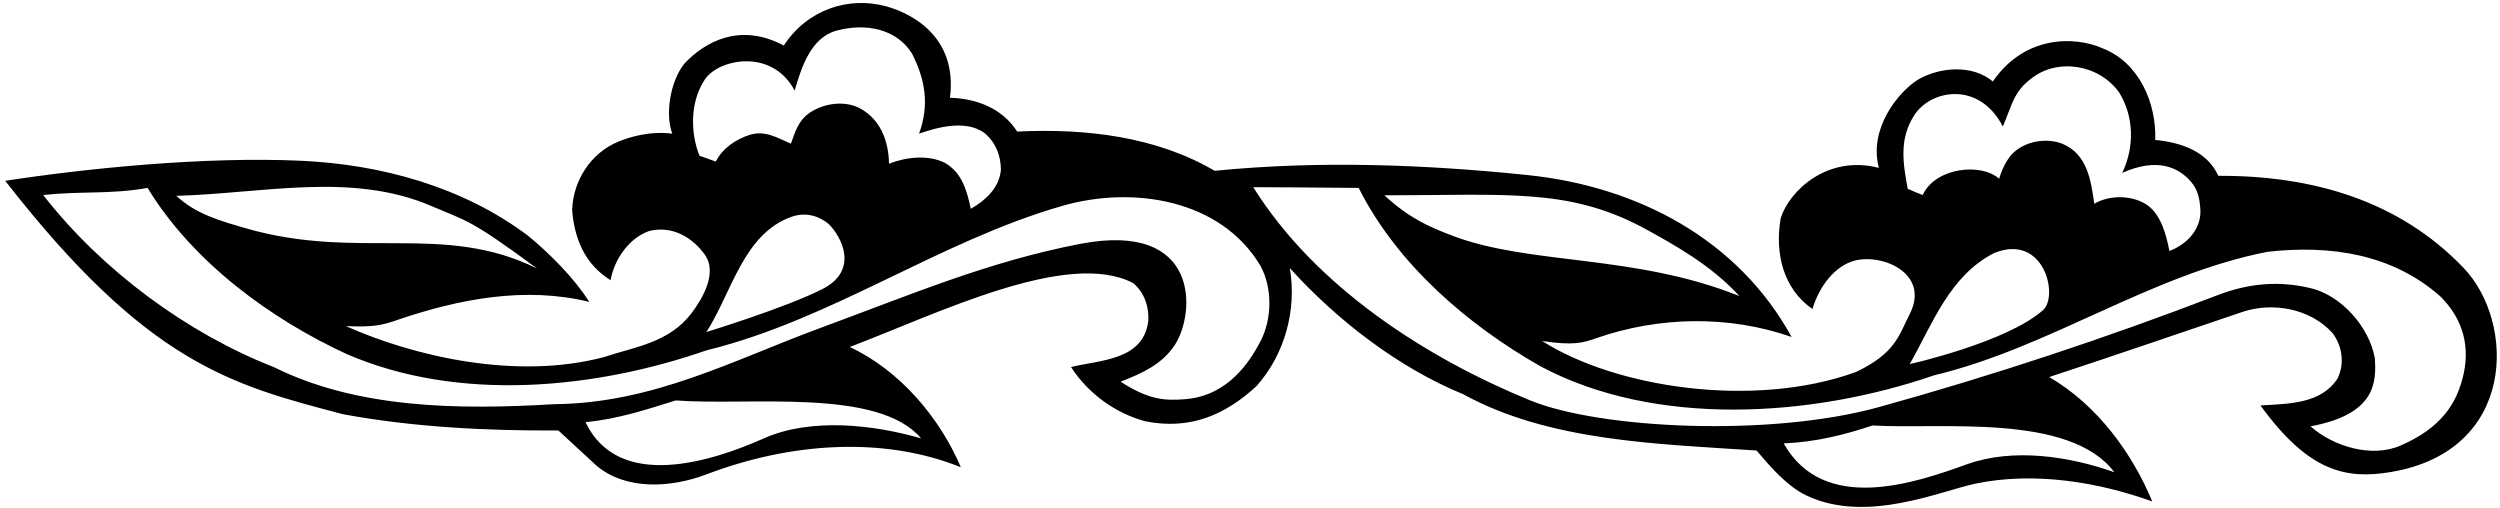 <?xml version="1.0" encoding="UTF-8"?>
<svg xmlns="http://www.w3.org/2000/svg" xmlns:xlink="http://www.w3.org/1999/xlink" width="512pt" height="104pt" viewBox="0 0 512 104" version="1.1">
<g id="surface1">
<path style=" stroke:none;fill-rule:nonzero;fill:rgb(0%,0%,0%);fill-opacity:1;" d="M 194.555 20.02 C 200.027 20.191 205.242 22.156 208.32 26.945 C 222.426 26.262 236.789 27.969 248.762 34.98 C 270.309 32.844 291.789 33.695 312.715 35.836 C 335.5 38.168 355.98 49.09 366.922 69.012 C 353.926 64.48 339.598 64.836 326.91 69.266 C 324.336 70.168 322.336 70.832 315.836 69.832 C 330.664 79.332 359.059 83.801 380.09 76.191 C 388.164 72.332 388.812 68.852 391.117 64.309 C 395.5 55.668 384.664 51.5 379.062 53.621 C 375.039 55.141 372.309 59.434 371.195 63.281 C 365.211 59.176 363.418 51.824 364.699 44.645 C 366.496 39 374.336 31.668 384.793 34.383 C 382.668 26.332 388.727 18.906 392.742 16.344 C 397.273 13.691 403.945 13.18 408.133 16.684 C 414.664 7.168 424.977 7.363 430.703 9.93 C 438.059 12.836 441.648 21.043 441.395 28.656 C 446.523 29.168 451.996 30.879 454.305 36.008 C 473.453 35.922 491.316 41.008 504.578 54.902 C 515.168 66 515.5 92.332 489.668 96.668 C 480.484 98.207 472.836 96.668 462.938 83.031 C 468.84 82.691 475.422 82.691 478.758 77.473 C 480.211 74.398 479.695 70.891 477.73 68.242 C 473.113 63.109 465.336 61.832 459.262 63.879 C 446.012 68.344 435 72.168 419.676 77.219 C 429.508 82.945 436.605 92.695 440.793 102.699 C 429.852 98.766 416.789 96.543 404.715 99.02 C 397.5 100.5 382.336 107.332 370 101.5 C 366.059 99.637 362.645 95.688 359.738 92.266 C 339.223 90.898 317.246 90.387 299.633 80.723 C 286.469 75.336 273.812 65.59 264.152 54.902 C 265.605 63.281 263.211 72.516 257.312 79.098 C 251.156 84.742 244 88.168 234.566 86.281 C 228.496 84.656 222.855 80.637 219.348 75.168 C 225.164 73.711 234.141 73.883 235.168 65.762 C 235.34 62.941 234.48 60.031 232.09 57.98 C 218.664 51 192.164 64.168 174.035 71.062 C 184.293 75.852 192.504 85.598 196.777 95.688 C 180.617 89.188 161.5 90.75 144.707 97.141 C 137.465 99.895 128.25 100.5 122.137 95.344 L 114.355 88.16 C 99.648 88.246 84.516 87.477 70.238 84.828 C 47.41 78.844 30.25 74.5 1.066 37.031 C 17.5 34.5 42 32 61.773 32.93 C 78.121 33.699 94.777 38.23 108.199 48.32 C 112.645 51.996 117.605 56.957 120.684 61.828 C 107.43 58.578 93.922 61.316 81.949 65.332 C 78 66.75 76.25 67 70.836 66.785 C 84.75 73 105.805 77.902 123.762 73.113 C 129.832 71.062 137 70.25 141.629 64.137 C 144.082 60.898 146.75 56 144.535 52.422 C 141.887 48.574 137.695 46.18 132.992 47.293 C 128.805 48.746 125.812 53.105 125.043 57.383 C 119.656 54.047 117.605 48.66 117.176 43.02 C 117.348 37.117 120.906 31.34 126.668 28.996 C 128.5 28.25 132.75 26.75 137.695 27.371 C 136.25 23.75 137.098 16.855 140.176 13.008 C 144.281 8.648 151.5 4.5 160.523 9.332 C 165.227 2.062 173.664 -0.836 181.473 1.293 C 186.41 2.641 196.164 7.332 194.555 20.02 Z M 171.383 6.254 C 166.027 7.684 164.117 13.863 162.746 18.566 C 158 9.5 146.418 12.238 144.109 16.684 C 141.371 21.043 141.371 27.199 143.254 31.902 C 144.5 32.332 145.379 32.629 146.59 33.102 C 147.957 30.363 150.777 28.484 153.516 27.629 C 156.762 26.602 159.328 28.312 161.98 29.422 C 162.836 27.113 163.434 24.719 165.824 23.098 C 168.562 21.215 172.754 20.531 175.914 22.07 C 180.359 24.379 181.984 28.91 182.07 33.527 C 185.32 32.246 189.938 31.562 193.527 33.355 C 197.035 35.406 198 39 198.828 42.762 C 201.82 41.051 204.645 38.484 204.984 34.809 C 204.984 31.816 203.875 29.082 201.566 27.199 C 197.719 24.465 191.902 26.09 188.227 27.371 C 190.363 21.473 189.512 16.344 186.773 10.957 C 183.609 5.91 177.336 4.668 171.383 6.254 Z M 416 16.086 C 412.492 18.734 412.164 21.168 410.188 25.918 C 405.336 16.5 395.336 18.332 391.973 23.695 C 388.902 28.598 389.75 33.441 390.691 38.656 C 391.816 39.16 392.59 39.492 393.77 39.941 C 396.375 34.25 405.812 33.312 409.414 36.605 C 409.93 34.895 410.699 33.184 411.895 31.73 C 414.461 28.91 418.992 28.141 422.324 29.422 C 427.543 31.562 428.227 37.031 428.91 41.734 C 431.902 39.941 436.348 39.941 439.34 41.734 C 442.676 43.703 443.688 48.438 444.301 51.398 C 448 50 450.938 46.77 450.629 42.762 C 450.438 40.312 450.062 38.5 448.145 36.605 C 446.035 34.52 442 32.125 434.637 35.406 C 437.203 30.023 437 23.832 434.039 18.992 C 429.938 13.18 421.387 11.809 416 16.086 Z M 88.277 42.164 C 72 35.195 53.992 39.598 36.121 40.109 C 40.141 43.871 45.148 45.234 50.145 46.695 C 73.332 53.465 90.766 45.465 109.992 54.996 C 96.301 44.883 95.781 45.375 88.277 42.164 Z M 256.664 38.332 C 269.492 58.852 292.234 73.359 313.398 82.008 C 327.664 87.832 362.406 89.566 384.793 83.375 C 407.836 77 431.5 69.168 454.133 60.461 C 460.688 57.938 466.836 57.5 473.199 59.008 C 479.578 60.516 485.254 67.043 486.367 73.371 C 486.668 78.168 486.668 84.832 473.199 87.309 C 477.816 91.41 485.684 93.855 491.664 91.238 C 499.836 87.668 503.223 82.754 504.578 76.449 C 506 69.832 503.668 64.5 499.703 60.633 C 489.957 52.082 477.473 50.113 464.391 51.566 C 440.109 56.355 419.934 71.148 396.078 76.875 C 371.195 85.426 339.137 87.648 315.449 74.996 C 300.574 66.531 286.125 54.133 278.258 38.484 C 271.934 38.402 256.664 38.332 256.664 38.332 Z M 30.223 38.484 C 22.441 39.855 16.629 39.086 8.848 39.941 C 20.902 55.414 38.344 68.242 56.043 75.168 C 73.059 83.629 93.578 83.973 113.5 82.777 C 133.766 82.605 150.27 73.707 167.879 67.215 C 187 60.168 202.473 53.562 221.23 49.945 C 246 45.168 244.836 64.332 240.555 70.719 C 237.934 74.629 233.965 76.43 229.5 78.168 C 235.297 81.93 238.598 82.086 242.777 81.75 C 250 81.168 254.863 76.273 258.164 69.863 C 260.5 65.332 260.645 59.094 258.164 54.477 C 250.043 40.793 232 38 217.555 42.164 C 192.195 49.469 170.441 65.418 144.707 71.746 C 121.793 79.699 93.922 82.434 71.008 72.516 C 55.617 65.418 39.543 53.793 30.223 38.484 Z M 283.5 40 C 288.664 44.668 292.336 46.332 297.582 48.32 C 313.473 54.332 334.664 52 356.234 60.633 C 350.508 54.391 343.238 50.285 336.145 46.438 C 320.926 38.484 308.336 40 283.5 40 Z M 162.148 44.387 C 152.207 47.852 149.797 60.133 144.664 68 C 144.664 68 161 63 168.477 59.176 C 175.953 55.355 172.402 48.484 169.664 45.832 C 167.836 44.332 165.164 43.332 162.148 44.387 Z M 408.391 51.824 C 399.242 56.527 395.82 66.273 391.117 74.566 C 391.117 74.566 410.836 70.168 418.395 63.539 C 421.668 60.668 418.668 47.668 408.391 51.824 Z M 138.383 82.008 C 132.395 83.887 126.41 85.855 119.914 86.453 C 126.668 100.668 145.836 94.5 156.422 89.785 C 166.086 85.484 178.906 86.965 188.656 89.785 C 179.836 79.332 153.336 83.168 138.383 82.008 Z M 383.508 87.137 C 377.781 89.02 372.168 90.5 365.297 90.812 C 373.5 105.332 392.078 98.961 402.832 95.086 C 412.336 91.668 423.863 93.465 433.016 96.711 C 423.836 84.5 397.273 87.992 383.508 87.137 "/>
</g>
</svg>
